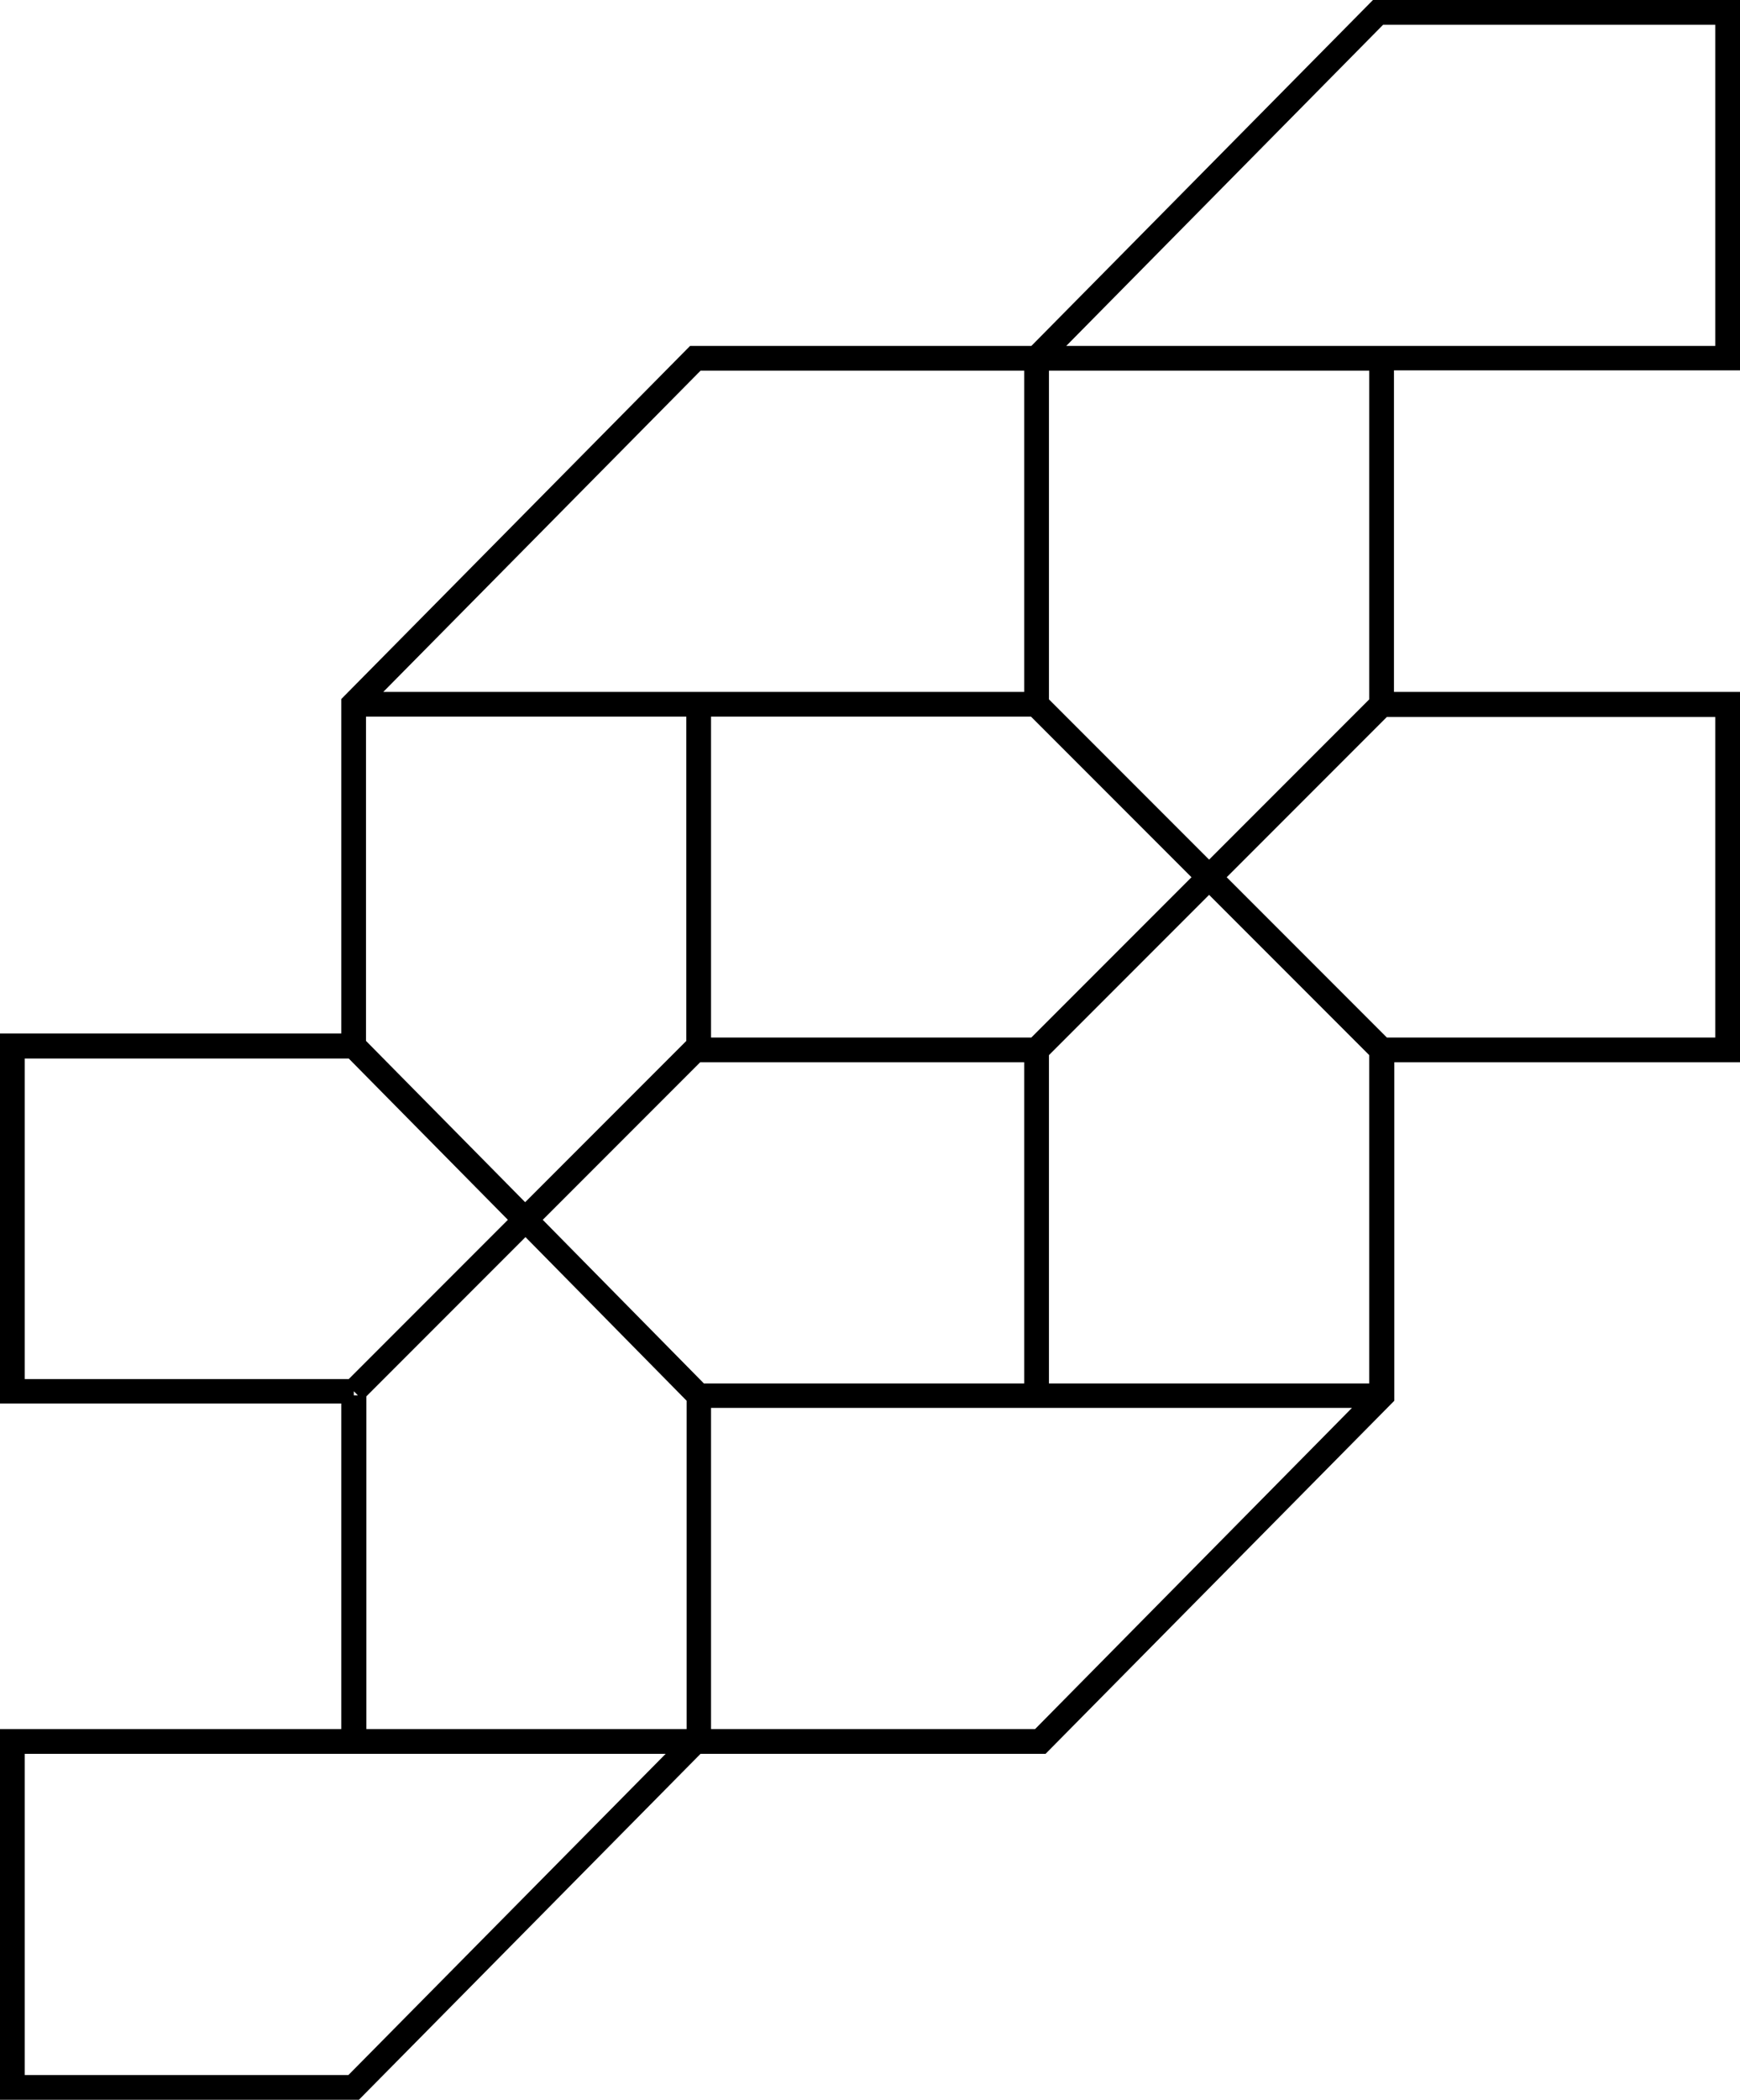 <svg xmlns="http://www.w3.org/2000/svg" width="513.9" viewBox="0 0 513.9 619.7" height="619.7" xml:space="preserve" style="enable-background:new 0 0 513.9 619.7"><path d="M513.9 313.5V204.2H411.7v-94.9h102.2V0H405.5L304.6 102.1H203.8l-103 104.2V305H0v109.2h100.8v96.1H0v109.4h106l100.9-102.1h101.9l103-104.2v-99.9h102.1zM408.5 7.3h98.1v94.8H314.9l93.6-94.8zm-.4 200.6zm-98.3-98.5h94.6v97l-47.3 47.3-47.3-47.3v-97zm42.1 149.5-47.3 47.3H210v-94.7h94.5l47.4 47.4zm-145-149.5h95.6v94.8H113.2l93.7-94.8zm-98.8 102.1h94.6v95.7l-47.6 47.6-47-47.6v-95.7zm-3.6 97.2zM7.3 407v-94.6H103l47 47.6-47 47H7.3zm98.4 4.8h-1.2v-1.2l1.2 1.2zm-2.8 200.6H7.3v-94.8h189.3l-93.7 94.8zm99.9-102.1h-94.6v-98.2l47-47 47.6 48.3v96.9zM160.3 360l46.5-46.5h95.7v94.8h-94.6L160.3 360zm145.4 150.3H210v-94.8h189.3l-93.6 94.8zm98.7-102h-94.6v-96.9l47.3-47.3 47.3 47.3v96.9zm5.2-102.1-47.3-47.3 47.3-47.3h97v94.6h-97z"></path></svg>